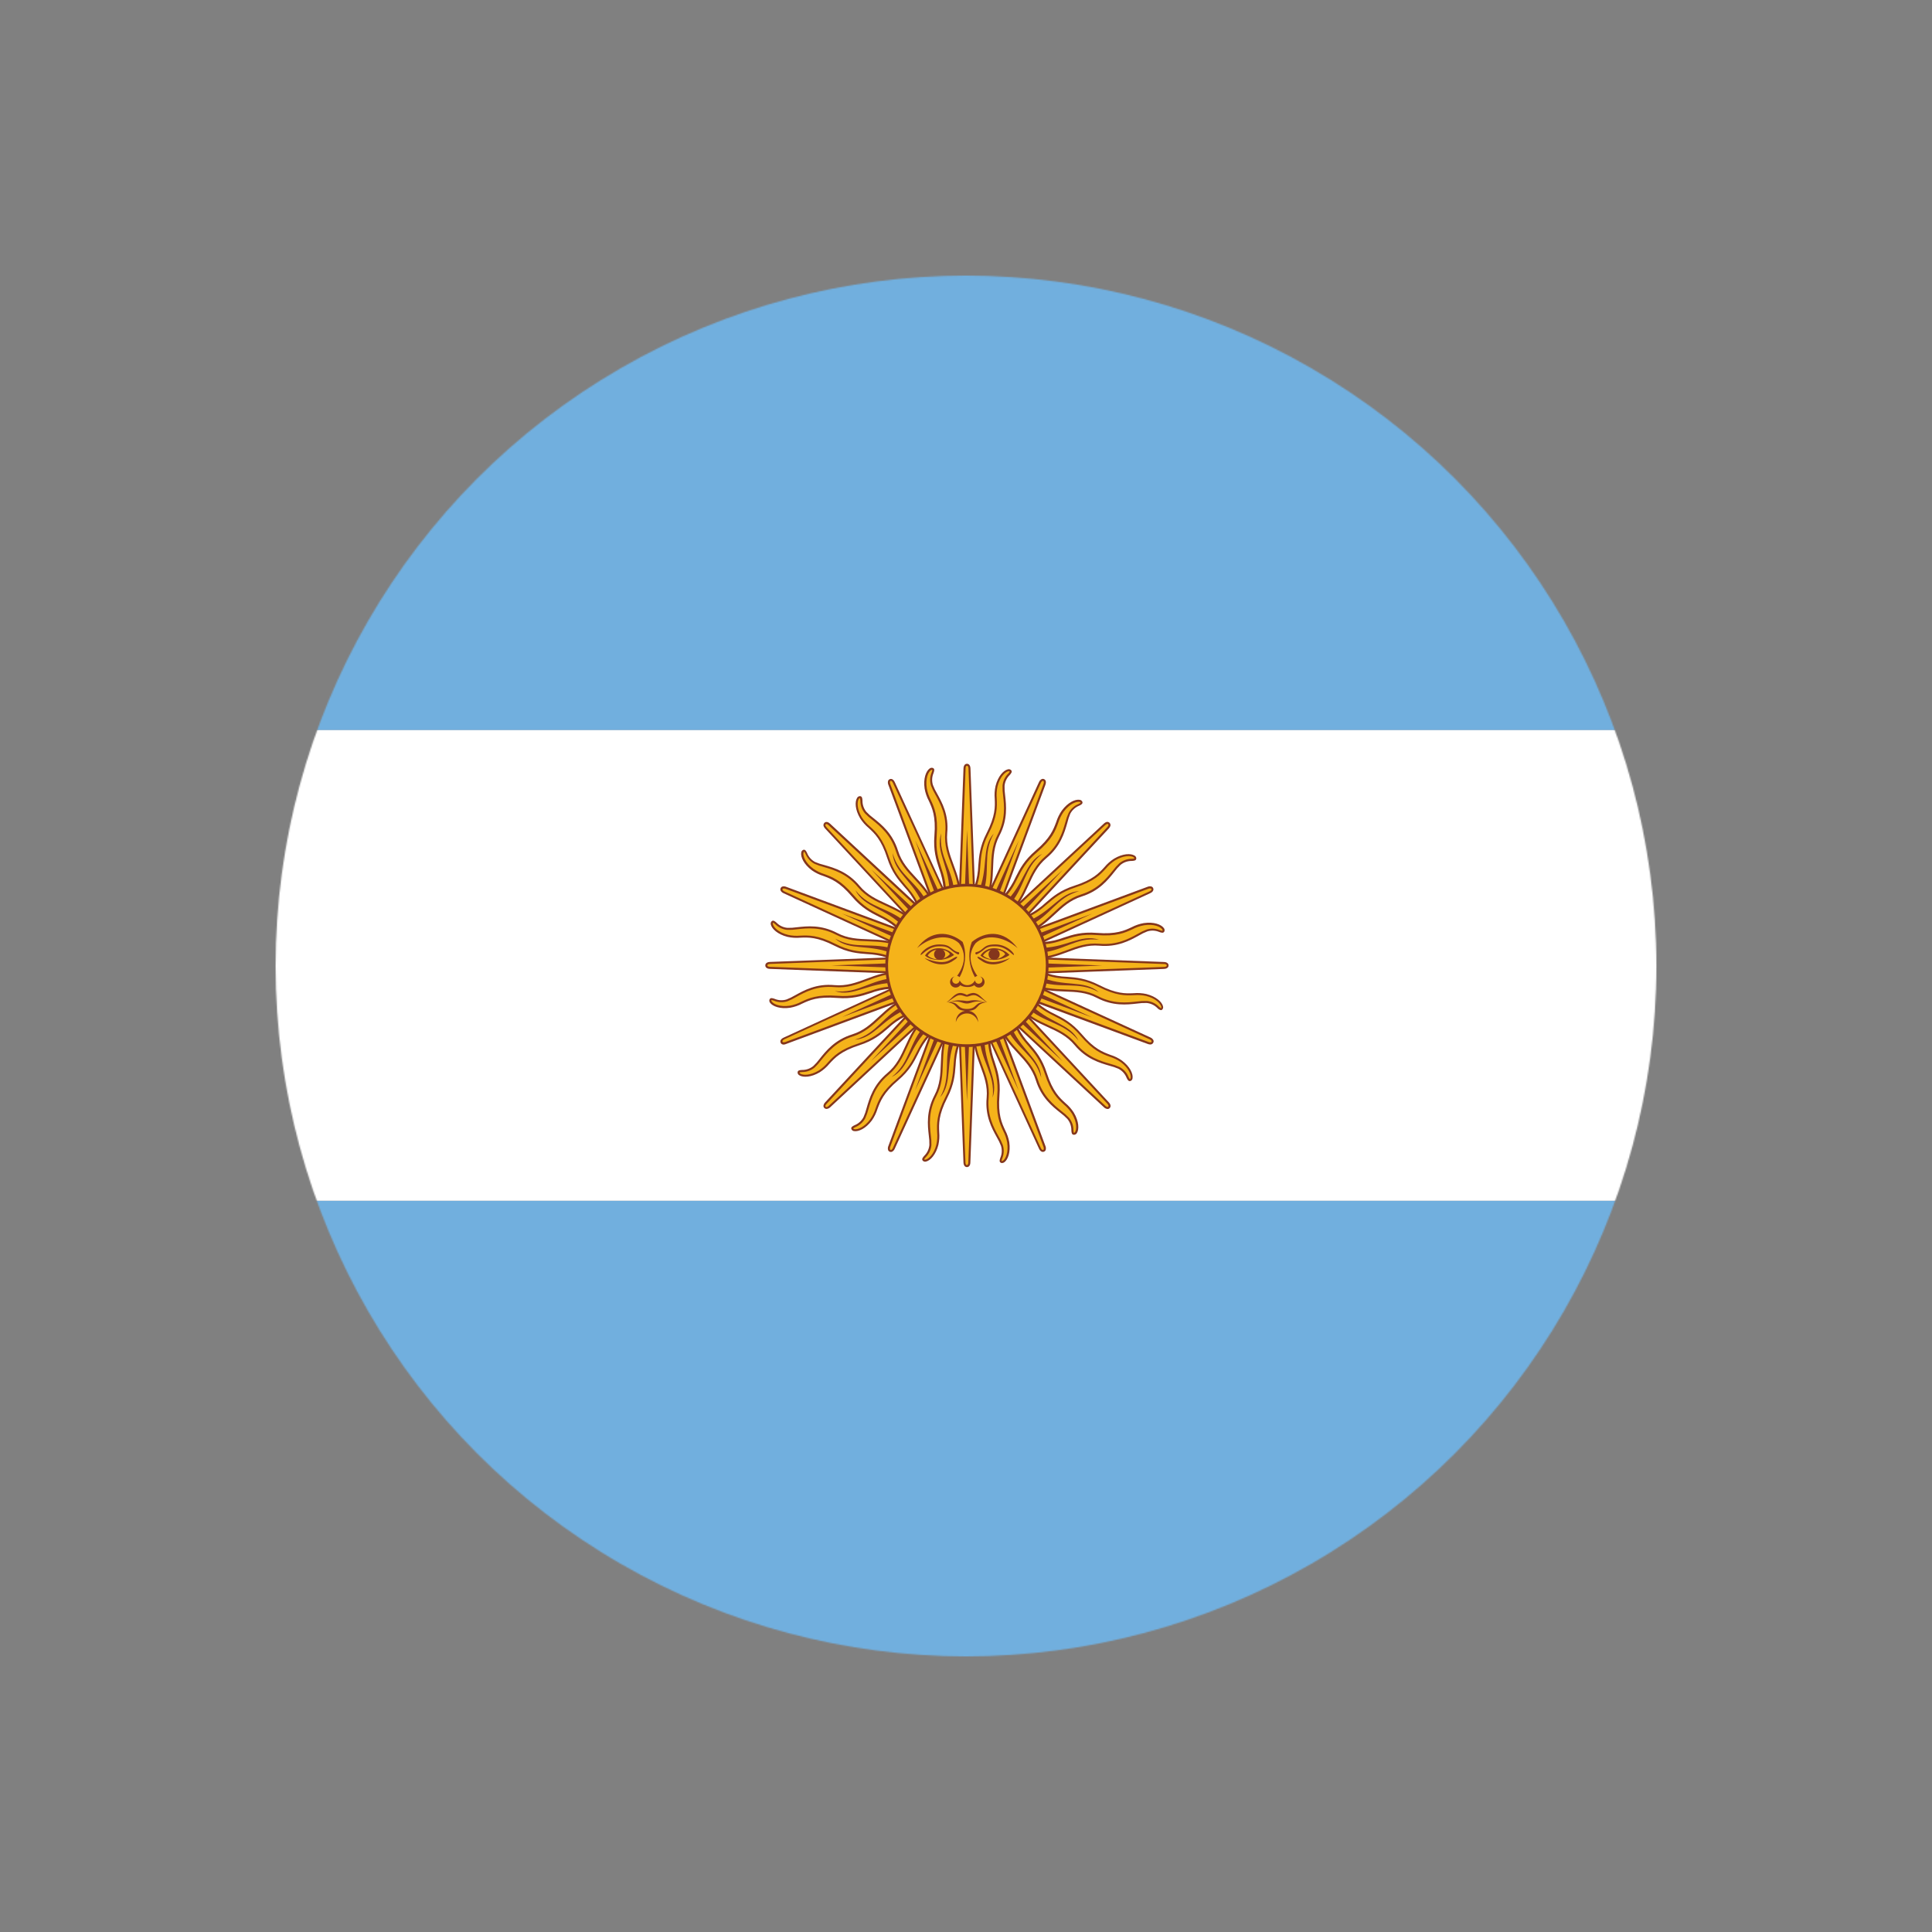 <svg width="1500" height="1500" viewBox="0 0 1500 1500" fill="none" xmlns="http://www.w3.org/2000/svg">
<rect x="0" y="0" width="1500" height="1500" fill="#808080" stroke="none"/>
<mask id="mask0_3324_16392" style="mask-type:alpha" maskUnits="userSpaceOnUse" x="214" y="214" width="1072" height="1072">
<circle cx="750" cy="750" r="536" fill="#D9D9D9"/>
</mask>
<g mask="url(#mask0_3324_16392)">
<path d="M1684 201.481H-182.54V566.862H1684V201.481Z" fill="#71AFDE"/>
<path d="M1684 932.229H-182.54V1297.61H1684V932.229Z" fill="#71AFDE"/>
<path d="M1684 566.863H-182.54V932.244H1684V566.863Z" fill="white"/>
<path d="M743.646 752.481L807.47 891.564C807.47 891.564 808.576 894.223 810.344 893.485C812.111 892.747 811.02 890.104 811.02 890.104L757.815 746.61M756.278 800.722C755.494 821.884 768.573 833.503 766.806 852.406C765.038 871.309 775.489 881.974 777.886 889.29C780.283 896.605 775.289 901.031 777.44 902.061C779.592 903.09 784.341 897.312 782.788 886.861C781.236 876.411 773.322 873.322 775.104 850.254C776.887 827.186 765.668 821.807 768.435 800.768" fill="#F5B31A"/>
<path d="M777.993 902.997C777.69 903 777.39 902.932 777.117 902.797C775.581 902.074 776.134 900.492 776.703 898.832C777.941 895.909 778.104 892.642 777.164 889.611C776.281 887.314 775.201 885.098 773.936 882.987C770.063 875.995 764.715 866.405 766.037 852.373C766.882 843.152 764.085 835.607 761.15 827.677C758.215 819.747 755.11 811.448 755.51 800.751H757.046C756.662 811.156 759.674 819.193 762.594 827.093C765.668 835.176 768.45 842.83 767.574 852.466C766.36 866.02 771.508 875.364 775.258 882.173C776.579 884.368 777.7 886.677 778.608 889.073C779.665 892.443 779.502 896.077 778.147 899.339C777.748 900.492 777.502 901.26 777.748 901.383C777.994 901.506 778.393 901.383 778.823 901.06C780.729 899.662 783.127 894.759 781.974 887.014C781.41 883.893 780.373 880.877 778.9 878.069C776.195 872.26 773.122 865.667 774.29 850.222C775.196 838.911 772.907 831.918 770.694 825.156C768.788 819.332 766.959 813.768 767.19 805.93L742.815 752.818L744.245 752.157L767.405 802.611C767.405 801.996 767.528 801.351 767.62 800.69L769.157 800.905C768.942 802.565 768.819 804.132 768.757 805.623L808.054 891.224C808.054 891.224 808.914 893.176 809.913 892.761C810.007 892.728 810.092 892.675 810.163 892.606C810.235 892.537 810.291 892.454 810.328 892.362C810.485 891.704 810.42 891.012 810.144 890.395L756.939 746.886L758.476 746.348L811.681 889.826C812.088 890.801 812.147 891.886 811.85 892.9C811.731 893.183 811.557 893.441 811.338 893.657C811.119 893.873 810.859 894.044 810.574 894.16C808.592 894.959 807.163 892.976 806.671 891.793L768.926 809.481C769.347 814.679 770.485 819.794 772.307 824.68C774.582 831.596 776.918 838.742 775.98 850.36C774.766 865.406 777.748 871.784 780.376 877.424C781.922 880.365 783.006 883.527 783.588 886.798C784.756 894.698 782.45 900.399 779.807 902.336C779.289 902.745 778.653 902.977 777.993 902.997V902.997Z" fill="#84361C"/>
<path d="M743.046 749.545L748.793 902.459C748.793 902.459 748.793 905.349 750.714 905.349C752.635 905.349 752.635 902.475 752.635 902.475L758.414 749.545M736.283 798.954C727.477 818.21 735.039 833.932 726.233 850.73C717.427 867.527 722.928 881.359 722.344 889.058C721.76 896.758 715.459 898.909 717.042 900.707C718.625 902.505 725.234 898.955 727.8 888.72C730.367 878.485 724.235 872.583 734.793 851.975C745.351 831.366 736.96 822.099 747.548 803.703" fill="#F5B31A"/>
<path d="M750.731 906.134C748.595 906.134 748.026 903.737 748.026 902.461L744.614 811.788C743.008 816.761 742.103 821.934 741.925 827.156C741.371 834.41 740.803 841.91 735.485 852.284C728.616 865.715 728.923 872.754 729.184 878.978C729.49 882.289 729.283 885.628 728.57 888.875C726.618 896.56 722.299 901.001 719.118 901.785C718.663 901.945 718.173 901.973 717.703 901.867C717.232 901.761 716.802 901.525 716.459 901.185C715.338 899.925 716.459 898.665 717.597 897.343C719.869 895.109 721.274 892.141 721.562 888.968C721.627 886.506 721.477 884.043 721.116 881.606C720.225 873.676 719.011 862.811 725.542 850.316C729.876 842.064 730.153 834.072 730.475 825.635C730.798 817.198 731.105 808.33 735.562 798.587L737.007 799.248C732.673 808.699 732.396 817.336 732.043 825.681C731.736 834.318 731.428 842.479 726.941 851.054C720.624 863.118 721.808 873.707 722.668 881.437C723.046 883.98 723.201 886.551 723.129 889.121C722.814 892.639 721.275 895.935 718.78 898.435C717.95 899.387 717.443 899.971 717.643 900.187C717.843 900.402 718.227 900.417 718.749 900.294C721.024 899.741 725.127 896.145 727.033 888.537C727.709 885.435 727.906 882.248 727.617 879.086C727.34 872.677 727.033 865.408 734.087 851.623C739.266 841.526 739.819 834.18 740.357 827.034C740.818 820.886 741.264 815.092 744.476 807.931L742.263 749.531H743.8L745.89 804.995C746.182 804.442 746.489 803.874 746.812 803.32L748.18 804.104C747.35 805.549 746.627 806.947 746.013 808.3L749.563 902.43C749.563 902.43 749.563 904.567 750.685 904.567C751.806 904.567 751.806 902.492 751.806 902.476L757.6 749.547H759.137L753.389 902.476C753.435 903.737 752.867 906.134 750.731 906.134Z" fill="#84361C"/>
<path d="M743.63 746.61L690.44 890.089C690.44 890.089 689.334 892.763 691.116 893.485C692.899 894.207 693.975 891.564 693.975 891.564L757.815 752.481M718.457 789.672C702.95 804.072 703.933 821.5 689.364 833.656C674.795 845.813 674.595 860.689 671.107 867.59C667.618 874.49 660.948 874.06 661.748 876.319C662.547 878.578 669.985 877.856 676.271 869.342C682.556 860.827 679.144 853.082 696.787 838.082C714.43 823.083 710.219 811.296 727.047 798.371" fill="#F5B31A"/>
<path d="M691.731 894.39C691.414 894.388 691.101 894.325 690.809 894.206C690.521 894.095 690.259 893.925 690.039 893.708C689.82 893.492 689.648 893.232 689.533 892.945C689.218 891.901 689.284 890.78 689.717 889.78L721.222 804.87C717.845 808.836 715.037 813.253 712.877 817.994C709.589 824.495 706.192 831.196 697.309 838.757C685.814 848.531 683.478 855.155 681.28 860.995C680.295 864.166 678.828 867.167 676.931 869.893C672.151 876.317 666.496 878.699 663.269 878.207C662.788 878.189 662.322 878.035 661.925 877.763C661.528 877.491 661.216 877.112 661.025 876.67C660.456 875.134 661.947 874.35 663.53 873.597C666.493 872.4 668.933 870.188 670.415 867.357C671.414 865.116 672.216 862.791 672.812 860.411C675.025 852.727 678.053 842.23 688.888 833.178C696.034 827.215 699.369 819.946 702.888 812.262C706.407 804.578 710.096 796.509 717.934 789.209L719.009 790.362C711.325 797.447 707.791 805.3 704.317 812.892C700.721 820.761 697.325 828.168 689.886 834.408C679.436 843.137 676.485 853.387 674.334 860.856C673.706 863.336 672.868 865.758 671.829 868.095C670.188 871.228 667.494 873.683 664.222 875.026C663.13 875.564 662.408 875.933 662.5 876.194C662.592 876.455 662.961 876.655 663.499 876.732C665.82 877.07 670.984 875.333 675.656 869.048C677.47 866.447 678.87 863.58 679.805 860.549C682.003 854.525 684.415 847.686 696.295 837.65C704.932 830.304 708.267 823.727 711.479 817.38C714.245 811.908 716.873 806.699 722.575 801.32L742.892 746.501L744.429 747.054L725.065 798.953C725.556 798.553 726.063 798.138 726.601 797.739L727.554 798.984C726.217 800.013 725.018 801.043 723.927 802.057L691.193 890.379C690.922 891.003 690.852 891.696 690.993 892.361C691.031 892.455 691.089 892.54 691.164 892.609C691.238 892.678 691.327 892.73 691.423 892.761C692.422 893.191 693.252 891.301 693.252 891.224L757.107 752.095L758.537 752.756L694.697 891.839C694.298 892.835 693.564 893.661 692.622 894.175C692.343 894.308 692.04 894.381 691.731 894.39Z" fill="#84361C"/>
<path d="M745.305 744.12L641.247 856.309C641.247 856.309 639.203 858.337 640.555 859.69C641.908 861.042 643.952 859.029 643.952 859.029L756.14 754.955M705.563 774.257C685.723 781.619 679.944 798.094 661.84 803.764C643.736 809.435 637.85 823.082 631.995 828.123C626.14 833.164 620.146 830.213 620.008 832.611C619.87 835.008 627.031 837.221 636.098 831.735C645.166 826.248 644.997 817.796 667.019 810.68C689.042 803.565 689.672 791.086 710.174 785.584" fill="#F5B31A"/>
<path d="M641.615 860.965C641.009 860.949 640.432 860.701 640.003 860.272C639.574 859.843 639.326 859.266 639.31 858.66C639.422 857.578 639.912 856.572 640.693 855.817L702.351 789.333C697.7 791.7 693.405 794.711 689.595 798.278C684.063 803.026 678.361 807.914 667.281 811.494C652.927 816.105 648.162 821.33 643.951 825.91C641.825 828.467 639.316 830.681 636.513 832.472C629.644 836.575 623.512 836.621 620.699 834.916C620.264 834.712 619.895 834.388 619.637 833.983C619.378 833.577 619.24 833.107 619.239 832.626C619.331 830.92 620.991 830.812 622.759 830.705C625.941 830.749 629.035 829.66 631.488 827.631C633.269 825.937 634.899 824.091 636.36 822.114C641.339 815.874 648.162 807.314 661.625 803.103C670.523 800.322 676.379 794.881 682.572 789.133C688.765 783.386 695.251 777.346 705.302 773.611L705.855 775.148C696.096 778.76 689.764 784.646 683.648 790.348C677.531 796.049 671.353 801.782 662.132 804.671C649.115 808.728 642.476 817.073 637.543 823.113C636.025 825.165 634.328 827.078 632.471 828.83C629.766 831.096 626.349 832.336 622.82 832.334C621.591 832.411 620.776 832.472 620.761 832.764C620.745 833.056 621.007 833.333 621.468 833.625C623.496 834.839 628.921 835.161 635.668 831.166C638.332 829.444 640.72 827.33 642.753 824.896C647.087 820.162 651.974 814.814 666.743 810.05C677.5 806.561 683.11 801.766 688.52 797.125C693.13 793.129 697.602 789.318 704.948 786.536L744.675 743.689L745.843 744.75L708.083 785.46L709.928 784.923L710.342 786.459C708.806 786.89 707.269 787.382 705.84 787.889L641.769 857.046C641.769 857.046 640.232 858.583 641.062 859.336C641.892 860.089 643.337 858.675 643.352 858.66L755.541 754.586L756.616 755.738L644.428 859.797C643.655 860.502 642.66 860.915 641.615 860.965V860.965Z" fill="#84361C"/>
<path d="M760.395 804.303C761.41 824.62 772.936 833.61 770.677 852.129C775.641 837.499 763.669 826.141 764.345 804.487M747.179 751.19L790.902 846.719L754.279 748.255" fill="#84361C"/>
<path d="M738.712 803.842C731.873 822.991 739.081 835.716 729.891 851.96C740.095 840.327 733.364 825.266 742.185 805.548M746.796 749.73L750.73 854.711L754.572 749.73" fill="#84361C"/>
<path d="M718.841 795.112C705.194 810.189 706.977 824.696 692.3 836.192C706.131 829.337 705.701 812.863 721.5 798.048M747.057 748.224L710.419 846.673L754.126 751.159" fill="#84361C"/>
<path d="M703.841 779.437C685.399 788.151 681.557 802.228 663.592 807.238C678.96 806.209 684.923 790.794 705.086 783.172M747.764 746.902L676.24 823.851L753.189 752.327" fill="#84361C"/>
<path d="M747.794 742.445L608.711 806.285C608.711 806.285 606.068 807.392 606.79 809.159C607.512 810.926 610.186 809.835 610.186 809.835L753.665 756.63M699.553 755.093C678.406 754.31 666.772 767.388 647.885 765.621C628.997 763.853 618.316 774.304 611.001 776.717C603.686 779.129 599.26 774.104 598.215 776.256C597.169 778.407 602.963 783.156 613.414 781.604C623.864 780.051 626.953 772.137 650.036 773.92C673.119 775.702 678.468 764.483 699.522 767.25" fill="#F5B31A"/>
<path d="M608.512 811.018C608.106 811.03 607.703 810.956 607.328 810.803C607.042 810.688 606.782 810.516 606.565 810.296C606.348 810.077 606.179 809.815 606.068 809.527C605.253 807.56 607.236 806.115 608.404 805.623L690.793 767.756C685.605 768.164 680.499 769.297 675.625 771.122C668.709 773.396 661.548 775.732 649.929 774.795C634.884 773.596 628.506 776.562 622.866 779.19C619.929 780.735 616.773 781.819 613.506 782.402C605.576 783.585 599.89 781.265 597.954 778.621C597.631 778.262 597.415 777.82 597.331 777.345C597.246 776.869 597.297 776.38 597.477 775.932C598.215 774.395 599.782 774.948 601.458 775.517C604.38 776.757 607.647 776.92 610.678 775.978C612.974 775.092 615.19 774.012 617.302 772.751C624.279 768.878 633.854 763.53 647.901 764.851C657.122 765.697 664.683 762.915 672.597 759.964C680.512 757.014 688.826 753.924 699.538 754.324V755.861C689.149 755.477 681.096 758.489 673.212 761.409C665.113 764.483 657.46 767.264 647.824 766.388C634.269 765.174 624.925 770.322 618.117 774.072C615.925 775.39 613.621 776.511 611.232 777.423C607.862 778.481 604.227 778.318 600.966 776.962C599.798 776.562 599.029 776.316 598.906 776.577C598.783 776.839 598.906 777.208 599.229 777.638C600.628 779.543 605.515 781.956 613.291 780.804C616.407 780.241 619.418 779.205 622.22 777.73C628.029 775.025 634.622 771.952 650.083 773.12C661.379 774.026 668.371 771.736 675.148 769.523C680.958 767.618 686.521 765.789 694.343 766.019L747.487 741.63L748.132 743.059L697.663 766.234C698.293 766.234 698.939 766.357 699.599 766.45L699.4 767.986C697.724 767.756 696.142 767.633 694.651 767.572L609.049 806.868C609.049 806.868 607.128 807.729 607.513 808.728C607.55 808.824 607.605 808.911 607.677 808.985C607.748 809.059 607.833 809.118 607.928 809.158C608.582 809.297 609.263 809.233 609.879 808.974L753.388 755.753L753.942 757.29L610.463 810.495C609.849 810.785 609.188 810.962 608.512 811.018V811.018Z" fill="#84361C"/>
<path d="M750.73 741.86L597.815 747.608C597.815 747.608 594.941 747.608 594.926 749.529C594.91 751.45 597.815 751.45 597.815 751.45L750.73 757.228M701.32 735.098C682.079 726.292 666.342 733.853 649.545 725.062C632.747 716.272 618.916 721.743 611.216 721.159C603.517 720.575 601.365 714.274 599.567 715.857C597.769 717.44 601.319 724.048 611.57 726.615C621.82 729.181 627.691 723.065 648.3 733.607C668.909 744.15 678.191 735.774 696.587 746.363" fill="#F5B31A"/>
<path d="M750.731 757.998L597.816 752.25C596.571 752.25 594.174 751.681 594.174 749.545C594.174 747.409 596.587 746.84 597.847 746.84L688.52 743.429C683.547 741.823 678.374 740.918 673.151 740.739C665.898 740.186 658.382 739.633 648.009 734.315C634.577 727.43 627.538 727.738 621.33 728.014C618.018 728.308 614.68 728.095 611.432 727.384C603.671 725.432 599.291 721.114 598.508 717.933C598.348 717.478 598.319 716.987 598.425 716.517C598.531 716.047 598.768 715.616 599.107 715.274C600.367 714.152 601.627 715.274 602.949 716.411C605.183 718.683 608.151 720.089 611.325 720.376C613.787 720.441 616.25 720.292 618.686 719.93C626.616 719.039 637.482 717.825 649.976 724.357C658.229 728.69 666.22 728.967 674.673 729.29C683.125 729.612 691.962 729.92 701.706 734.377L701.045 735.821C691.593 731.487 682.956 731.211 674.611 730.857C665.974 730.55 657.814 730.243 649.238 725.755C637.174 719.439 626.586 720.622 618.855 721.483C616.313 721.869 613.741 722.023 611.171 721.944C607.686 721.609 604.426 720.071 601.95 717.594C600.997 716.765 600.413 716.257 600.183 716.457C599.952 716.657 599.952 717.041 600.075 717.564C600.628 719.838 604.225 723.942 611.847 725.847C614.944 726.523 618.127 726.72 621.284 726.431C627.692 726.155 634.946 725.847 648.747 732.901C658.859 738.08 666.205 738.634 673.336 739.172C679.483 739.633 685.277 740.078 692.439 743.29L750.838 741.077V742.614L695.389 744.704L697.065 745.626L696.281 746.994C694.836 746.164 693.438 745.442 692.085 744.827L597.939 748.377C597.939 748.377 595.818 748.377 595.803 749.514C595.787 750.652 597.893 750.636 597.908 750.636L750.731 756.415V757.998Z" fill="#84361C"/>
<path d="M753.664 742.444L610.186 689.255C610.186 689.255 607.528 688.148 606.79 689.931C606.052 691.713 608.726 692.789 608.726 692.789L747.794 756.629M710.603 717.271C696.203 701.764 678.775 702.748 666.619 688.179C654.462 673.61 639.586 673.41 632.685 669.921C625.785 666.433 626.231 659.763 623.956 660.562C621.682 661.361 622.419 668.799 630.933 675.085C639.447 681.371 647.193 677.959 662.192 695.602C677.192 713.244 688.979 709.034 701.919 725.862" fill="#F5B31A"/>
<path d="M747.472 757.337L608.389 693.497C607.39 693.094 606.563 692.355 606.053 691.407C605.931 691.125 605.868 690.822 605.868 690.515C605.868 690.209 605.931 689.905 606.053 689.624C606.169 689.335 606.341 689.071 606.56 688.85C606.779 688.628 607.04 688.452 607.328 688.333C608.346 688.045 609.431 688.116 610.402 688.533L695.404 720.038C691.434 716.657 687.012 713.848 682.264 711.693C675.779 708.404 669.063 705.008 661.502 696.125C651.727 684.629 645.104 682.293 639.264 680.096C636.092 679.11 633.091 677.644 630.365 675.746C623.941 670.967 621.559 665.311 622.051 662.084C622.07 661.603 622.224 661.137 622.496 660.74C622.768 660.343 623.146 660.031 623.588 659.84C625.125 659.272 625.924 660.762 626.662 662.361C627.829 665.308 630.009 667.744 632.809 669.23C635.155 670.247 637.588 671.05 640.078 671.628C647.762 673.841 658.259 676.868 667.311 687.703C673.274 694.849 680.543 698.184 688.227 701.703C695.911 705.223 703.98 708.911 711.279 716.749L710.127 717.825C703.042 710.141 695.189 706.606 687.597 703.133C679.728 699.537 672.321 696.14 666.081 688.702C657.352 678.251 647.102 675.301 639.633 673.149C637.153 672.521 634.731 671.683 632.394 670.644C629.269 669.004 626.821 666.316 625.478 663.052C624.91 661.915 624.556 661.239 624.28 661.316C624.003 661.392 623.834 661.777 623.757 662.315C623.404 664.635 625.156 669.799 631.441 674.471C634.046 676.28 636.912 677.679 639.94 678.62C645.964 680.818 652.788 683.231 662.839 695.11C670.2 703.747 676.762 707.082 683.125 710.294C688.581 713.061 693.806 715.689 699.185 721.39L753.988 741.707L753.435 743.244L701.398 723.957C701.797 724.433 702.197 724.94 702.596 725.494L701.352 726.446C700.322 725.125 699.308 723.926 698.278 722.835L609.941 690.085C609.941 690.085 607.974 689.317 607.559 690.316C607.517 690.407 607.496 690.507 607.496 690.608C607.496 690.708 607.517 690.808 607.559 690.9C607.92 691.472 608.46 691.91 609.096 692.144L748.209 756L747.472 757.337Z" fill="#84361C"/>
<path d="M756.172 744.12L643.983 640.061C643.983 640.061 641.939 638.017 640.587 639.37C639.235 640.722 641.263 642.766 641.263 642.766L745.337 754.955M726.019 704.378C718.658 684.537 702.183 678.759 696.527 660.655C690.872 642.551 677.194 636.665 672.169 630.81C667.143 624.954 670.063 618.961 667.666 618.822C665.268 618.684 663.055 625.846 668.542 634.913C674.028 643.98 682.481 643.811 689.596 665.834C696.712 687.857 709.191 688.487 714.693 708.988" fill="#F5B31A"/>
<path d="M744.736 755.508L640.677 643.319C640.282 642.916 639.95 642.455 639.693 641.951C639.398 641.476 639.27 640.916 639.328 640.359C639.387 639.803 639.629 639.282 640.016 638.878C641.553 637.341 643.612 638.663 644.519 639.554L710.987 701.196C708.615 696.557 705.604 692.274 702.042 688.471C697.309 682.939 692.406 677.237 688.826 666.156C684.215 651.802 678.99 647.038 674.41 642.827C671.853 640.701 669.639 638.192 667.848 635.389C663.745 628.52 663.699 622.388 665.404 619.575C665.611 619.142 665.936 618.776 666.34 618.518C666.745 618.259 667.214 618.12 667.694 618.115C669.4 618.207 669.508 619.867 669.615 621.635C669.58 624.815 670.669 627.907 672.689 630.364C674.383 632.145 676.229 633.775 678.206 635.235C684.446 640.215 693.006 647.038 697.217 660.501C699.998 669.399 705.439 675.255 711.187 681.448C716.934 687.641 722.974 694.127 726.693 704.178L725.156 704.715C721.545 694.972 715.659 688.64 709.972 682.524C704.286 676.407 698.538 670.229 695.649 661.008C691.577 648.007 683.247 641.352 677.207 636.496C675.155 634.978 673.242 633.281 671.49 631.424C669.223 628.719 667.983 625.302 667.986 621.773C667.909 620.497 667.833 619.729 667.556 619.714C667.279 619.698 666.972 619.959 666.68 620.42C665.466 622.434 665.143 627.874 669.139 634.621C670.861 637.284 672.975 639.673 675.409 641.706C680.143 646.039 685.491 650.927 690.255 665.695C693.744 676.453 698.538 682.063 703.18 687.472C707.175 692.083 710.971 696.555 713.768 703.87L756.631 743.628L755.57 744.796L714.844 707.021C715.029 707.62 715.213 708.25 715.382 708.88L713.845 709.295C713.4 707.666 712.923 706.222 712.401 704.777L643.351 640.722C643.351 640.722 641.814 639.185 641.046 640.015C640.907 640.153 640.6 640.461 641.046 641.321C641.237 641.679 641.475 642.01 641.753 642.305L745.827 754.493L744.736 755.508Z" fill="#84361C"/>
<path d="M695.973 759.212C675.656 760.226 666.665 771.752 648.146 769.493C662.792 774.457 674.134 762.485 695.788 763.161M749.085 745.995L653.572 789.718L752.021 753.095" fill="#84361C"/>
<path d="M696.433 737.526C677.285 730.688 664.56 737.895 648.331 728.705C659.949 738.91 675.01 732.178 694.728 741.077M750.545 745.687L645.564 749.544L750.545 753.387" fill="#84361C"/>
<path d="M705.163 717.655C690.087 704.008 675.595 705.791 664.099 691.114C670.938 704.946 687.428 704.515 702.228 720.314M752.052 745.871L653.603 709.233L749.193 752.941" fill="#84361C"/>
<path d="M720.838 702.657C712.124 684.215 698.047 680.373 693.052 662.407C694.067 677.776 709.481 683.738 717.119 703.902M753.373 746.579L676.424 675.055L747.948 752.004" fill="#84361C"/>
<path d="M757.814 746.61L693.974 607.527C693.974 607.527 692.883 604.884 691.116 605.606C689.348 606.329 690.44 609.003 690.44 609.003L743.645 752.481M745.181 698.369C745.95 677.223 732.887 665.589 734.639 646.701C736.391 627.814 725.971 617.133 723.558 609.817C721.145 602.502 726.155 598.076 724.004 597.031C721.852 595.986 717.119 601.78 718.656 612.23C720.193 622.681 728.123 625.77 726.34 648.853C724.557 671.936 735.776 677.284 733.025 698.339" fill="#F5B31A"/>
<path d="M742.907 752.757L689.702 609.279C689.295 608.304 689.236 607.219 689.533 606.205C689.65 605.918 689.825 605.657 690.047 605.441C690.27 605.224 690.534 605.055 690.824 604.945C692.791 604.13 694.221 606.113 694.712 607.281L732.534 689.609C732.115 684.421 730.977 679.316 729.153 674.44C726.878 667.509 724.542 660.363 725.48 648.729C726.694 633.699 723.712 627.321 721.084 621.681C719.537 618.74 718.454 615.578 717.872 612.306C716.704 604.376 719.01 598.69 721.653 596.754C722.015 596.431 722.46 596.216 722.938 596.131C723.415 596.047 723.907 596.098 724.358 596.277C725.895 597.015 725.341 598.583 724.773 600.258C723.533 603.18 723.37 606.447 724.312 609.479C725.191 611.777 726.271 613.993 727.539 616.102C731.396 623.08 736.76 632.654 735.423 646.701C734.593 655.998 737.375 663.483 740.325 671.397C743.276 679.312 746.35 687.626 745.966 698.338H744.429C744.813 687.949 741.801 679.896 738.896 672.012C735.822 663.913 733.041 656.275 733.901 646.624C735.116 633.054 729.967 623.725 726.217 616.917C724.906 614.722 723.785 612.418 722.867 610.032C721.804 606.662 721.973 603.023 723.343 599.766C723.728 598.598 723.974 597.83 723.728 597.707C723.482 597.584 723.082 597.707 722.636 598.045C720.746 599.428 718.349 604.315 719.563 612.091C720.127 615.212 721.164 618.228 722.636 621.036C725.341 626.845 728.415 633.422 727.247 648.883C726.325 660.194 728.63 667.187 730.843 673.964C732.749 679.773 734.578 685.337 734.347 693.159L758.737 746.287L757.307 746.933L734.147 696.479C734.147 697.109 734.009 697.754 733.917 698.4L732.38 698.2C732.595 696.525 732.718 694.957 732.78 693.482L693.268 607.85C693.268 607.85 692.407 605.913 691.423 606.313C691.239 606.39 690.84 606.559 690.901 607.481C690.932 607.892 691.025 608.296 691.178 608.679L744.383 752.189L742.907 752.757Z" fill="#84361C"/>
<path d="M758.413 749.545L752.665 596.63C752.665 596.63 752.665 593.741 750.744 593.741C748.823 593.741 748.839 596.615 748.839 596.615L743.045 749.545M765.16 700.136C773.981 680.895 766.405 665.158 775.211 648.36C784.017 631.563 778.5 617.731 779.099 610.032C779.698 602.332 785.984 600.181 784.401 598.382C782.818 596.584 776.225 600.134 773.643 610.385C771.061 620.636 777.209 626.506 766.651 647.115C756.093 667.724 764.499 677.007 753.895 695.402" fill="#F5B31A"/>
<path d="M743.844 749.545H742.308L748.055 596.615C748.055 595.386 748.624 592.988 750.76 592.988C752.896 592.988 753.465 595.386 753.465 596.661L756.877 687.334C758.481 682.361 759.386 677.189 759.566 671.966C760.119 664.712 760.688 657.212 766.005 646.839C772.875 633.407 772.568 626.368 772.306 620.159C772.005 616.848 772.218 613.509 772.937 610.262C774.873 602.501 779.192 598.137 782.357 597.353C782.813 597.188 783.306 597.155 783.779 597.259C784.252 597.362 784.686 597.597 785.031 597.937C786.153 599.197 785.031 600.457 783.894 601.779C781.622 604.013 780.217 606.981 779.929 610.155C779.864 612.617 780.013 615.08 780.375 617.516C781.266 625.446 782.496 636.311 775.949 648.806C771.63 657.059 771.338 665.05 771.031 673.503C770.724 681.955 770.385 690.792 765.929 700.536L764.499 699.875C768.833 690.423 769.11 681.786 769.448 673.441C769.771 664.804 770.063 656.644 774.55 648.068C780.867 636.019 779.683 625.431 778.807 617.685C778.433 615.142 778.284 612.57 778.362 610.001C778.669 606.481 780.209 603.183 782.711 600.688C783.525 599.766 784.048 599.151 783.863 598.936C783.679 598.721 783.264 598.705 782.742 598.828C780.452 599.397 776.364 602.993 774.458 610.6C773.782 613.697 773.585 616.88 773.874 620.036C774.151 626.445 774.473 633.699 767.404 647.5C762.24 657.597 761.672 664.943 761.134 672.089C760.673 678.236 760.227 684.045 757.015 691.192L759.213 749.591H757.676L755.586 694.142C755.294 694.696 754.986 695.249 754.648 695.817L753.281 695.034C754.126 693.574 754.817 692.191 755.463 690.838L751.928 596.692C751.928 596.692 751.928 594.556 750.791 594.556C749.654 594.556 749.669 596.631 749.669 596.646L743.844 749.545Z" fill="#84361C"/>
<path d="M757.815 752.48L811.02 609.002C811.02 609.002 812.127 606.343 810.359 605.605C808.592 604.868 807.486 607.542 807.486 607.542L743.661 746.609M783.004 709.418C798.511 695.018 797.542 677.59 812.096 665.434C826.65 653.278 826.88 638.401 830.369 631.501C833.858 624.6 840.497 625.046 839.713 622.772C838.929 620.497 831.491 621.235 825.19 629.749C818.889 638.263 822.301 646.009 804.673 661.008C787.046 676.007 791.226 687.795 774.413 700.735" fill="#F5B31A"/>
<path d="M758.553 752.757L757.016 752.204L776.319 700.167C775.842 700.567 775.335 700.966 774.782 701.366L773.814 700.121C775.151 699.091 776.334 698.077 777.425 697.047L810.175 608.71C810.175 608.71 810.943 606.743 809.944 606.313C808.945 605.883 808.116 607.85 808.1 607.85L744.26 746.964L742.831 746.303L806.656 607.22C807.071 606.224 807.814 605.4 808.761 604.884C809.337 604.646 809.983 604.646 810.559 604.884C812.526 605.714 812.096 608.126 811.65 609.31L780.115 694.312C783.505 690.346 786.319 685.923 788.475 681.172C791.764 674.687 795.16 667.971 804.028 660.409C815.523 650.635 817.859 644.011 820.072 638.171C821.053 634.996 822.526 631.993 824.437 629.273C829.201 622.849 834.856 620.452 838.099 620.959C838.579 620.979 839.045 621.134 839.441 621.406C839.838 621.677 840.15 622.055 840.343 622.496C840.896 624.033 839.39 624.832 837.807 625.569C834.849 626.768 832.414 628.98 830.937 631.809C829.968 634.099 829.201 636.469 828.648 638.894C826.435 646.578 823.407 657.074 812.588 666.126C805.426 672.089 802.107 679.358 798.587 687.043C795.068 694.727 791.38 702.78 783.526 710.095L782.466 708.942C790.15 701.858 793.669 694.004 797.143 686.413C800.739 678.559 804.135 671.136 811.573 664.897C822.024 656.168 824.99 645.917 827.141 638.448C827.76 635.966 828.598 633.543 829.646 631.21C831.278 628.08 833.961 625.626 837.223 624.279C838.36 623.725 839.052 623.372 838.96 623.095C838.867 622.819 838.499 622.649 837.961 622.573C835.64 622.219 830.492 623.971 825.804 630.257C824.002 632.865 822.603 635.73 821.655 638.755C819.457 644.78 817.045 651.603 805.165 661.654C796.528 669.016 793.193 675.578 789.981 681.94C787.215 687.411 784.571 692.621 778.87 698.016L758.553 752.757Z" fill="#84361C"/>
<path d="M756.154 754.986L860.213 642.798C860.213 642.798 862.257 640.754 860.904 639.401C859.552 638.049 857.508 640.078 857.508 640.078L745.319 744.152M795.881 724.834C815.721 717.472 821.5 700.998 839.604 695.342C857.708 689.686 863.594 676.009 869.449 670.968C875.304 665.927 881.298 668.878 881.436 666.48C881.575 664.083 874.398 661.947 865.346 667.356C856.294 672.766 856.463 681.295 834.425 688.411C812.387 695.526 811.772 708.052 791.271 713.492" fill="#F5B31A"/>
<path d="M756.738 755.508L755.57 754.447L793.345 713.721L791.486 714.259L791.071 712.723C792.7 712.277 794.144 711.8 795.589 711.278L859.644 642.228C859.644 642.228 861.181 640.691 860.351 639.923C860.213 639.785 859.905 639.477 859.045 639.923C858.687 640.114 858.357 640.352 858.061 640.63L745.873 744.704L744.797 743.551L856.985 639.493C857.389 639.097 857.85 638.766 858.353 638.509C858.829 638.196 859.398 638.057 859.965 638.114C860.531 638.172 861.06 638.424 861.463 638.826C861.866 639.229 862.117 639.758 862.175 640.325C862.233 640.891 862.093 641.461 861.78 641.936C861.516 642.444 861.185 642.914 860.797 643.335L799.139 709.803C803.778 707.431 808.061 704.42 811.864 700.858C817.397 696.125 823.098 691.222 834.179 687.642C848.548 683.031 853.312 677.806 857.508 673.226C859.634 670.668 862.143 668.455 864.946 666.664C871.816 662.56 877.948 662.514 880.76 664.22C881.195 664.424 881.564 664.748 881.822 665.153C882.081 665.559 882.219 666.029 882.22 666.51C882.128 668.216 880.468 668.324 878.701 668.431C875.52 668.396 872.429 669.484 869.972 671.505C868.191 673.199 866.561 675.045 865.1 677.022C860.12 683.262 853.297 691.822 839.834 696.033C830.936 698.814 825.081 704.239 818.887 710.002C812.694 715.765 806.209 721.79 796.158 725.509L795.604 723.972C805.363 720.361 811.695 714.475 817.812 708.788C823.928 703.102 830.106 697.354 839.327 694.465C852.329 690.392 858.983 682.063 863.916 676.023C865.434 673.971 867.131 672.058 868.988 670.306C871.693 668.039 875.11 666.798 878.639 666.802C879.915 666.725 880.683 666.648 880.699 666.372C880.714 666.095 880.453 665.788 879.976 665.496C877.978 664.282 872.538 663.959 865.791 667.955C863.129 669.673 860.745 671.787 858.722 674.225C854.388 678.958 849.501 684.307 834.717 689.071C823.959 692.559 818.349 697.354 812.94 701.995C808.329 705.991 803.857 709.787 796.542 712.584L756.738 755.508Z" fill="#84361C"/>
<path d="M741.064 694.788C740.049 674.471 728.523 665.481 730.798 646.962C725.818 661.608 737.806 672.95 737.114 694.604M754.28 747.901L710.558 652.387L747.18 750.852" fill="#84361C"/>
<path d="M762.764 695.25C769.588 676.101 762.396 663.376 771.555 647.147C761.381 658.766 768.097 673.826 759.26 693.544M754.65 749.362L750.823 644.381L746.966 749.362" fill="#84361C"/>
<path d="M782.618 703.994C796.265 688.902 794.482 674.395 809.159 662.899C795.327 669.753 795.758 686.228 779.959 701.043M754.417 750.867L791.039 652.418L747.332 748.009" fill="#84361C"/>
<path d="M797.618 719.654C816.06 710.94 819.902 696.862 837.868 691.868C822.499 692.882 816.536 708.296 796.373 715.935M753.695 752.173L825.219 675.239L748.271 746.763" fill="#84361C"/>
<path d="M753.667 756.63L892.749 692.79C892.749 692.79 895.408 691.699 894.671 689.932C893.933 688.164 891.29 689.271 891.29 689.271L747.796 742.46M801.908 743.997C823.07 744.766 834.688 731.703 853.591 733.455C872.494 735.207 883.16 724.787 890.475 722.374C897.79 719.961 902.216 724.971 903.246 722.82C904.276 720.668 898.497 715.935 888.047 717.472C877.596 719.008 874.507 726.938 851.44 725.079C828.372 723.219 822.993 734.515 801.954 731.764" fill="#F5B31A"/>
<path d="M754.003 757.352L753.342 755.922L803.797 732.762L801.876 732.547L802.091 731.011C803.75 731.226 805.318 731.349 806.809 731.41L892.41 692.113C892.41 692.113 894.362 691.268 893.947 690.269C893.912 690.172 893.858 690.083 893.786 690.009C893.714 689.935 893.628 689.877 893.532 689.839C892.878 689.693 892.195 689.758 891.58 690.023L748.071 743.228L747.533 741.691L891.012 688.486C891.987 688.08 893.072 688.02 894.085 688.317C894.371 688.437 894.63 688.613 894.847 688.834C895.063 689.056 895.233 689.319 895.345 689.608C896.145 691.575 894.147 693.005 892.979 693.497L810.666 731.349C815.859 730.928 820.969 729.79 825.85 727.968C832.766 725.693 839.912 723.357 851.546 724.295C866.576 725.509 872.954 722.527 878.594 719.899C881.542 718.36 884.709 717.282 887.984 716.703C895.883 715.519 901.57 717.825 903.521 720.452C903.842 720.816 904.057 721.26 904.144 721.736C904.231 722.213 904.185 722.704 904.013 723.157C903.275 724.694 901.693 724.156 900.033 723.588C897.11 722.349 893.843 722.186 890.812 723.127C888.512 724.003 886.295 725.083 884.188 726.354C877.196 730.211 867.606 735.498 853.574 734.238C844.353 733.408 836.808 736.19 828.878 739.14C820.948 742.091 812.649 745.195 801.952 744.78V743.244C812.357 743.643 820.394 740.616 828.278 737.711C836.377 734.637 844.031 731.856 853.667 732.716C867.221 733.946 876.565 728.782 883.374 725.032C885.572 723.717 887.881 722.596 890.274 721.682C893.644 720.62 897.282 720.789 900.54 722.158C901.692 722.558 902.461 722.788 902.584 722.543C902.707 722.297 902.584 721.897 902.246 721.451C900.863 719.561 895.96 717.164 888.215 718.378C885.089 718.94 882.067 719.976 879.255 721.451C873.446 724.156 866.868 727.245 851.423 725.985C840.112 725.078 833.104 727.368 826.342 729.581C820.517 731.487 814.969 733.331 807.131 733.085L754.003 757.352Z" fill="#84361C"/>
<path d="M750.729 757.23L903.629 751.482C903.629 751.482 906.518 751.482 906.518 749.561C906.518 747.64 903.644 747.655 903.644 747.655L750.729 741.861M800.123 763.976C819.38 772.798 835.101 765.236 851.899 774.027C868.696 782.818 882.528 777.316 890.227 777.915C897.927 778.515 900.078 784.8 901.877 783.217C903.675 781.634 900.125 775.041 889.889 772.46C879.654 769.878 873.753 776.025 853.144 765.482C832.535 754.94 823.268 763.315 804.872 752.711" fill="#F5B31A"/>
<path d="M901.339 784.292C900.279 784.069 899.322 783.502 898.618 782.678C896.385 780.406 893.416 779 890.243 778.713C887.781 778.648 885.318 778.797 882.881 779.159C874.951 780.05 864.086 781.279 851.592 774.733C843.339 770.414 835.347 770.122 826.91 769.815C818.473 769.507 809.605 769.169 799.862 764.712L800.523 763.283C809.974 767.617 818.611 767.894 826.956 768.232C835.593 768.554 843.754 768.846 852.329 773.349C864.378 779.65 874.982 778.467 882.712 777.591C885.256 777.217 887.827 777.068 890.396 777.145C893.916 777.453 897.214 778.993 899.71 781.495C900.632 782.309 901.247 782.832 901.462 782.647C901.677 782.463 901.692 782.048 901.569 781.525C901.001 779.251 897.404 775.147 889.812 773.242C886.709 772.573 883.523 772.376 880.361 772.658C873.952 772.934 866.699 773.257 852.898 766.188C842.801 761.024 835.455 760.455 828.309 759.918C822.161 759.456 816.352 759.011 809.206 755.799L750.806 757.996V756.46L806.271 754.37C805.717 754.078 805.164 753.77 804.595 753.432L805.379 752.08C806.824 752.91 808.222 753.632 809.575 754.247L903.705 750.712C903.705 750.712 905.842 750.712 905.842 749.575C905.842 748.437 903.767 748.453 903.752 748.453L750.729 742.659V741.122L903.659 746.885C904.889 746.885 907.286 747.438 907.286 749.575C907.286 751.711 904.889 752.279 903.613 752.279L812.94 755.691C817.912 757.303 823.085 758.208 828.309 758.381C835.562 758.934 843.062 759.503 853.436 764.82C866.868 771.69 873.906 771.382 880.13 771.121C883.442 770.82 886.781 771.032 890.028 771.751C897.712 773.703 902.153 778.006 902.922 781.172C903.087 781.627 903.119 782.12 903.016 782.593C902.913 783.066 902.677 783.501 902.338 783.846C902.071 784.112 901.715 784.271 901.339 784.292V784.292Z" fill="#84361C"/>
<path d="M747.796 756.629L891.274 809.834C891.274 809.834 893.948 810.941 894.671 809.174C895.393 807.406 892.75 806.3 892.75 806.3L753.667 742.46M790.858 781.803C805.258 797.309 822.685 796.341 834.842 810.895C846.998 825.449 861.89 825.679 868.775 829.168C875.66 832.656 875.23 839.296 877.504 838.512C879.779 837.728 879.041 830.29 870.527 823.989C862.013 817.688 854.267 821.1 839.268 803.472C824.268 785.845 812.481 790.025 799.556 773.212" fill="#F5B31A"/>
<path d="M877.104 839.372C875.936 839.372 875.306 838.081 874.645 836.729C873.473 833.784 871.295 831.35 868.498 829.859C866.252 828.858 863.922 828.056 861.536 827.462C853.852 825.249 843.355 822.221 834.303 811.402C828.34 804.24 821.071 800.921 813.387 797.401C805.703 793.882 797.65 790.194 790.335 782.341L791.487 781.265C798.572 788.949 806.425 792.484 814.017 795.957C821.886 799.553 829.293 802.965 835.533 810.388C844.262 820.838 854.512 823.789 861.997 825.956C864.478 826.579 866.9 827.417 869.235 828.461C872.362 830.092 874.811 832.775 876.151 836.037C876.704 837.175 877.042 837.866 877.334 837.774C877.626 837.682 877.78 837.313 877.857 836.775C878.21 834.454 876.458 829.306 870.173 824.619C867.565 822.816 864.7 821.417 861.674 820.469C855.65 818.272 848.826 815.859 838.775 803.979C831.429 795.342 824.852 792.007 818.505 788.795C813.033 786.029 807.747 783.386 802.429 777.699L747.626 757.367L748.179 755.83L800.232 775.133C799.832 774.656 799.432 774.149 799.033 773.596L800.278 772.628C801.307 773.965 802.322 775.163 803.351 776.239L891.673 808.989C891.673 808.989 893.655 809.758 894.055 808.759C894.455 807.76 892.595 806.93 892.518 806.914L753.404 743.075L754.065 741.63L893.164 805.47C894.154 805.887 894.973 806.63 895.484 807.575C895.606 807.859 895.668 808.165 895.668 808.474C895.668 808.783 895.606 809.089 895.484 809.373C895.269 809.904 894.879 810.345 894.379 810.625C893.879 810.904 893.298 811.005 892.733 810.91C892.164 810.865 891.605 810.735 891.074 810.526L805.964 779.052C809.938 782.426 814.36 785.234 819.104 787.397C825.605 790.685 832.305 794.082 839.866 802.949C849.641 814.445 856.264 816.781 862.104 818.994C865.28 819.975 868.283 821.448 871.003 823.358C877.427 828.123 879.809 833.778 879.317 837.021C879.297 837.501 879.142 837.966 878.87 838.363C878.598 838.76 878.221 839.072 877.78 839.265C877.562 839.339 877.334 839.375 877.104 839.372V839.372Z" fill="#84361C"/>
<path d="M745.305 754.968L857.493 859.027C857.493 859.027 859.522 861.071 860.874 859.719C862.227 858.366 860.213 856.322 860.213 856.322L756.139 744.134M775.442 794.711C782.803 814.551 799.278 820.33 804.949 838.434C810.62 856.537 824.267 862.424 829.308 868.279C834.349 874.134 831.398 880.128 833.795 880.266C836.193 880.404 838.406 873.243 832.919 864.176C827.433 855.108 818.98 855.277 811.865 833.254C804.749 811.232 792.224 810.586 786.784 790.085" fill="#F5B31A"/>
<path d="M833.873 881.036H833.719C832.014 880.944 831.906 879.284 831.798 877.517C831.836 874.336 830.747 871.244 828.725 868.788C827.03 867.007 825.184 865.377 823.208 863.916C816.968 858.937 808.408 852.128 804.197 838.651C801.415 829.752 795.975 823.897 790.227 817.704C784.479 811.51 778.44 805.025 774.705 794.974L776.242 794.421C779.854 804.179 785.74 810.511 791.441 816.628C797.143 822.744 802.875 828.922 805.765 838.143C809.822 851.16 818.167 857.815 824.206 862.733C826.259 864.25 828.172 865.947 829.924 867.804C832.188 870.515 833.424 873.938 833.412 877.471C833.489 878.685 833.566 879.499 833.842 879.515C834.119 879.53 834.426 879.269 834.718 878.808C835.933 876.795 836.255 871.354 832.259 864.608C830.538 861.944 828.424 859.555 825.989 857.523C821.256 853.189 815.908 848.302 811.143 833.533C807.655 822.775 802.86 817.166 798.219 811.756C794.223 807.146 790.412 802.673 787.63 795.327L744.783 755.6L745.844 754.432L786.554 792.192C786.37 791.593 786.185 790.978 786.016 790.348L787.553 789.933C787.983 791.47 788.475 793.007 788.982 794.436L858.14 858.506C858.14 858.506 859.677 860.043 860.43 859.213C861.183 858.383 859.769 856.939 859.753 856.923L755.679 744.735L756.832 743.659L860.891 855.848C861.767 856.724 863.057 858.829 861.536 860.335C861.324 860.558 861.069 860.734 860.786 860.853C860.503 860.972 860.199 861.031 859.892 861.027V861.027C858.811 860.915 857.804 860.425 857.049 859.644L790.565 797.986C792.932 802.638 795.943 806.932 799.51 810.742C804.243 816.274 809.146 821.976 812.726 833.057C817.337 847.411 822.562 852.175 827.142 856.386C829.699 858.512 831.913 861.021 833.704 863.824C837.807 870.693 837.854 876.825 836.148 879.638C835.929 880.054 835.603 880.403 835.203 880.65C834.802 880.896 834.343 881.029 833.873 881.036V881.036Z" fill="#84361C"/>
<path d="M805.487 739.879C825.804 738.865 834.794 727.339 853.313 729.613C838.682 724.634 827.325 736.621 805.671 735.929M752.374 753.096L847.903 709.373L749.438 745.996" fill="#84361C"/>
<path d="M805.026 761.563C824.19 768.402 836.9 761.209 853.144 770.369C841.51 760.195 826.449 766.911 806.732 758.074M750.914 753.464L855.895 749.637L750.914 745.795" fill="#84361C"/>
<path d="M796.297 781.435C811.373 795.082 825.881 793.299 837.376 807.976C830.522 794.145 814.047 794.575 799.232 778.776M749.408 753.234L847.857 789.857L752.344 746.149" fill="#84361C"/>
<path d="M780.621 796.434C789.335 814.875 803.412 818.718 808.422 836.683C807.392 821.315 791.978 815.352 784.355 795.189M748.102 752.511L825.035 824.035L753.511 747.086" fill="#84361C"/>
<path d="M750.729 687.228C763.054 687.228 775.103 690.882 785.351 697.73C795.599 704.578 803.587 714.31 808.303 725.698C813.02 737.085 814.254 749.615 811.849 761.704C809.445 773.792 803.51 784.896 794.794 793.612C786.079 802.327 774.975 808.262 762.886 810.667C750.798 813.071 738.268 811.837 726.88 807.121C715.493 802.404 705.76 794.416 698.913 784.168C692.065 773.92 688.41 761.871 688.41 749.546C688.41 733.018 694.976 717.167 706.663 705.48C718.35 693.793 734.201 687.228 750.729 687.228" fill="#F5B31A"/>
<path d="M750.73 812.923C738.195 812.923 725.942 809.206 715.519 802.241C705.096 795.277 696.973 785.379 692.176 773.798C687.379 762.217 686.124 749.474 688.569 737.179C691.015 724.885 697.051 713.592 705.915 704.728C714.778 695.865 726.071 689.828 738.366 687.383C750.66 684.937 763.403 686.192 774.984 690.989C786.565 695.786 796.464 703.91 803.428 714.332C810.392 724.755 814.109 737.009 814.109 749.544C814.089 766.347 807.405 782.456 795.524 794.337C783.642 806.218 767.533 812.902 750.73 812.923V812.923ZM750.73 688.286C738.615 688.286 726.771 691.879 716.697 698.61C706.623 705.341 698.772 714.908 694.135 726.101C689.499 737.295 688.286 749.612 690.649 761.495C693.013 773.378 698.847 784.293 707.414 792.86C715.981 801.427 726.897 807.261 738.78 809.625C750.662 811.988 762.979 810.775 774.173 806.139C785.366 801.502 794.933 793.651 801.665 783.577C808.396 773.503 811.988 761.66 811.988 749.544C811.972 733.302 805.513 717.73 794.028 706.246C782.544 694.761 766.972 688.302 750.73 688.286V688.286Z" fill="#84361C"/>
<path d="M771.984 736.222C769.853 736.154 767.741 736.64 765.855 737.634C763.969 738.629 762.374 740.096 761.227 741.893C766.006 746.227 776.595 746.688 783.803 741.417C782.281 739.795 780.447 738.498 778.41 737.605C776.374 736.712 774.177 736.242 771.954 736.222M771.877 737.206C776.011 737.129 779.884 739.019 780.437 740.91C778.224 743.236 775.208 744.633 772.002 744.816C768.796 744.998 765.641 743.953 763.178 741.893C764.116 740.448 765.408 739.267 766.93 738.46C768.452 737.653 770.154 737.248 771.877 737.283" fill="#83371B"/>
<path d="M772.783 733.254C766.544 733.254 765.099 734.699 762.241 737.096C759.382 739.493 757.922 739.002 757.446 739.493C756.969 739.985 757.446 741.414 758.399 740.923C760.47 739.899 762.402 738.613 764.146 737.096C767.035 734.683 769.894 734.699 772.783 734.699C781.405 734.699 786.2 741.876 787.168 741.399C788.136 740.923 782.358 733.254 772.783 733.254Z" fill="#84361C"/>
<path d="M790.027 736.129C779.008 726.539 765.099 725.11 757.446 732.302C755.611 734.649 754.362 737.399 753.804 740.325C752.836 745.78 754.557 751.682 758.814 757.722C758.097 757.84 757.433 758.172 756.908 758.674C753.194 752.033 751.814 744.339 752.989 736.821C753.326 734.952 753.84 733.12 754.526 731.35C765.099 722.713 779.484 721.76 790.027 736.129Z" fill="#84361C"/>
<path d="M771.83 736.59C772.684 736.59 773.519 736.843 774.229 737.318C774.94 737.792 775.493 738.467 775.82 739.256C776.147 740.045 776.232 740.913 776.066 741.751C775.899 742.589 775.488 743.358 774.884 743.962C774.28 744.566 773.51 744.977 772.673 745.144C771.835 745.31 770.967 745.225 770.178 744.898C769.389 744.571 768.714 744.018 768.24 743.308C767.765 742.597 767.512 741.762 767.512 740.908C767.512 739.763 767.967 738.665 768.777 737.855C769.586 737.045 770.685 736.59 771.83 736.59" fill="#84361C"/>
<path d="M784.295 743.798C776.15 750.037 768.005 749.545 763.195 746.671C758.384 743.798 758.415 742.845 759.368 742.845C760.321 742.845 761.289 743.798 765.116 745.719C768.942 747.64 774.705 747.64 784.295 743.798Z" fill="#84361C"/>
<path d="M741.201 758.168C740.125 758.349 739.158 758.931 738.495 759.798C737.833 760.664 737.524 761.75 737.631 762.835C737.739 763.921 738.254 764.925 739.074 765.645C739.893 766.365 740.956 766.746 742.046 766.713C742.731 766.717 743.407 766.554 744.015 766.238C744.623 765.922 745.145 765.463 745.535 764.899C747.087 765.874 748.898 766.356 750.729 766.282H751.298C753.125 766.36 754.932 765.877 756.477 764.899C756.871 765.462 757.396 765.921 758.006 766.236C758.616 766.552 759.294 766.716 759.981 766.713C761.071 766.746 762.133 766.365 762.953 765.645C763.773 764.925 764.288 763.921 764.396 762.835C764.503 761.75 764.194 760.664 763.531 759.798C762.869 758.931 761.902 758.349 760.826 758.168C761.468 758.398 762.007 758.847 762.35 759.436C762.693 760.025 762.816 760.716 762.698 761.387C762.58 762.058 762.229 762.666 761.707 763.104C761.184 763.541 760.524 763.78 759.842 763.777C759.107 763.767 758.402 763.48 757.87 762.973C757.337 762.466 757.015 761.776 756.969 761.042C756.452 762.189 755.615 763.162 754.559 763.845C753.502 764.528 752.271 764.891 751.013 764.891C749.756 764.891 748.524 764.528 747.468 763.845C746.412 763.162 745.575 762.189 745.058 761.042C745.012 761.776 744.69 762.466 744.157 762.973C743.624 763.48 742.92 763.767 742.184 763.777C741.503 763.78 740.843 763.541 740.32 763.104C739.798 762.666 739.446 762.058 739.329 761.387C739.211 760.716 739.334 760.025 739.677 759.436C740.019 758.847 740.559 758.398 741.201 758.168" fill="#84361C"/>
<path d="M745.888 770.922C741.078 770.922 739.188 775.256 734.885 778.145C737.282 777.192 739.157 775.302 742.569 773.381C745.981 771.46 748.716 773.796 750.699 773.796C752.604 773.796 755.463 771.46 758.829 773.381C762.194 775.302 764.131 777.192 766.513 778.145C762.179 775.256 760.227 770.922 755.432 770.922C753.76 771.121 752.142 771.643 750.668 772.459V772.459C749.193 771.647 747.575 771.125 745.904 770.922" fill="#84361C"/>
<path d="M744.26 776.61C741.543 776.789 738.859 777.305 736.269 778.146C744.906 776.241 746.811 779.13 750.638 779.13H750.73C754.557 779.13 756.462 776.241 765.084 778.146C755.494 775.273 753.604 777.163 750.73 777.163H750.638C748.525 776.847 746.395 776.662 744.26 776.61" fill="#84361C"/>
<path d="M736.714 778.085C736.105 778.049 735.494 778.049 734.885 778.085C744.966 779.038 740.11 784.817 750.668 784.817C761.211 784.817 756.447 779.038 766.513 778.085C756.032 777.209 759.366 783.357 750.729 783.357C742.63 783.357 745.12 777.916 736.775 778.024" fill="#84361C"/>
<path d="M759.368 793.653C759.417 792.489 759.23 791.327 758.819 790.237C758.407 789.147 757.779 788.152 756.973 787.311C756.167 786.47 755.199 785.801 754.128 785.344C753.056 784.887 751.903 784.651 750.739 784.651C749.574 784.651 748.421 784.887 747.349 785.344C746.278 785.801 745.31 786.47 744.504 787.311C743.698 788.152 743.07 789.147 742.658 790.237C742.247 791.327 742.06 792.489 742.109 793.653C742.569 791.709 743.671 789.978 745.237 788.739C746.803 787.501 748.742 786.827 750.739 786.827C752.735 786.827 754.674 787.501 756.24 788.739C757.806 789.978 758.908 791.709 759.368 793.653" fill="#84361C"/>
<path d="M711.985 736.129C723.066 726.493 736.897 725.11 744.582 732.302C746.382 734.654 747.603 737.397 748.147 740.309C749.1 745.765 747.409 751.666 743.122 757.706C743.845 757.818 744.516 758.151 745.043 758.659C748.746 752.014 750.12 744.321 748.946 736.805C748.609 734.936 748.095 733.104 747.409 731.334C736.897 722.712 722.528 721.759 711.985 736.129Z" fill="#84361C"/>
<path d="M729.213 733.254C735.437 733.254 736.897 734.699 739.756 737.096C742.614 739.493 744.074 739.002 744.55 739.493C745.027 739.985 744.55 741.414 743.582 740.923C741.516 739.897 739.59 738.611 737.85 737.096C734.961 734.683 732.087 734.699 729.213 734.699C720.576 734.699 715.781 741.876 714.828 741.399C713.875 740.923 719.623 733.254 729.213 733.254Z" fill="#84361C"/>
<path d="M728.937 736.222C726.807 736.154 724.694 736.64 722.808 737.634C720.922 738.629 719.327 740.096 718.18 741.893C722.975 746.227 733.548 746.688 740.756 741.417C739.236 739.793 737.402 738.494 735.365 737.601C733.328 736.708 731.131 736.239 728.907 736.222M728.907 737.206C733.056 737.129 736.929 739.019 737.451 740.91C735.244 743.234 732.233 744.63 729.032 744.813C725.832 744.995 722.682 743.951 720.224 741.893C721.158 740.448 722.446 739.267 723.966 738.46C725.486 737.653 727.186 737.248 728.907 737.283" fill="#83371B"/>
<path d="M729.506 736.59C730.361 736.587 731.197 736.837 731.91 737.31C732.622 737.783 733.178 738.456 733.507 739.245C733.836 740.034 733.924 740.903 733.759 741.741C733.594 742.58 733.184 743.351 732.581 743.956C731.977 744.562 731.208 744.975 730.37 745.143C729.532 745.311 728.662 745.226 727.873 744.9C727.083 744.573 726.407 744.02 725.932 743.309C725.457 742.599 725.203 741.763 725.203 740.908C725.203 739.766 725.656 738.67 726.462 737.86C727.269 737.051 728.364 736.594 729.506 736.59" fill="#84361C"/>
<path d="M717.733 743.798C725.879 750.037 734.024 749.545 738.834 746.671C743.644 743.798 743.614 742.845 742.661 742.845C741.708 742.845 740.74 743.798 736.913 745.719C733.086 747.64 727.323 747.64 717.733 743.798Z" fill="#84361C"/>
</g>
</svg>
